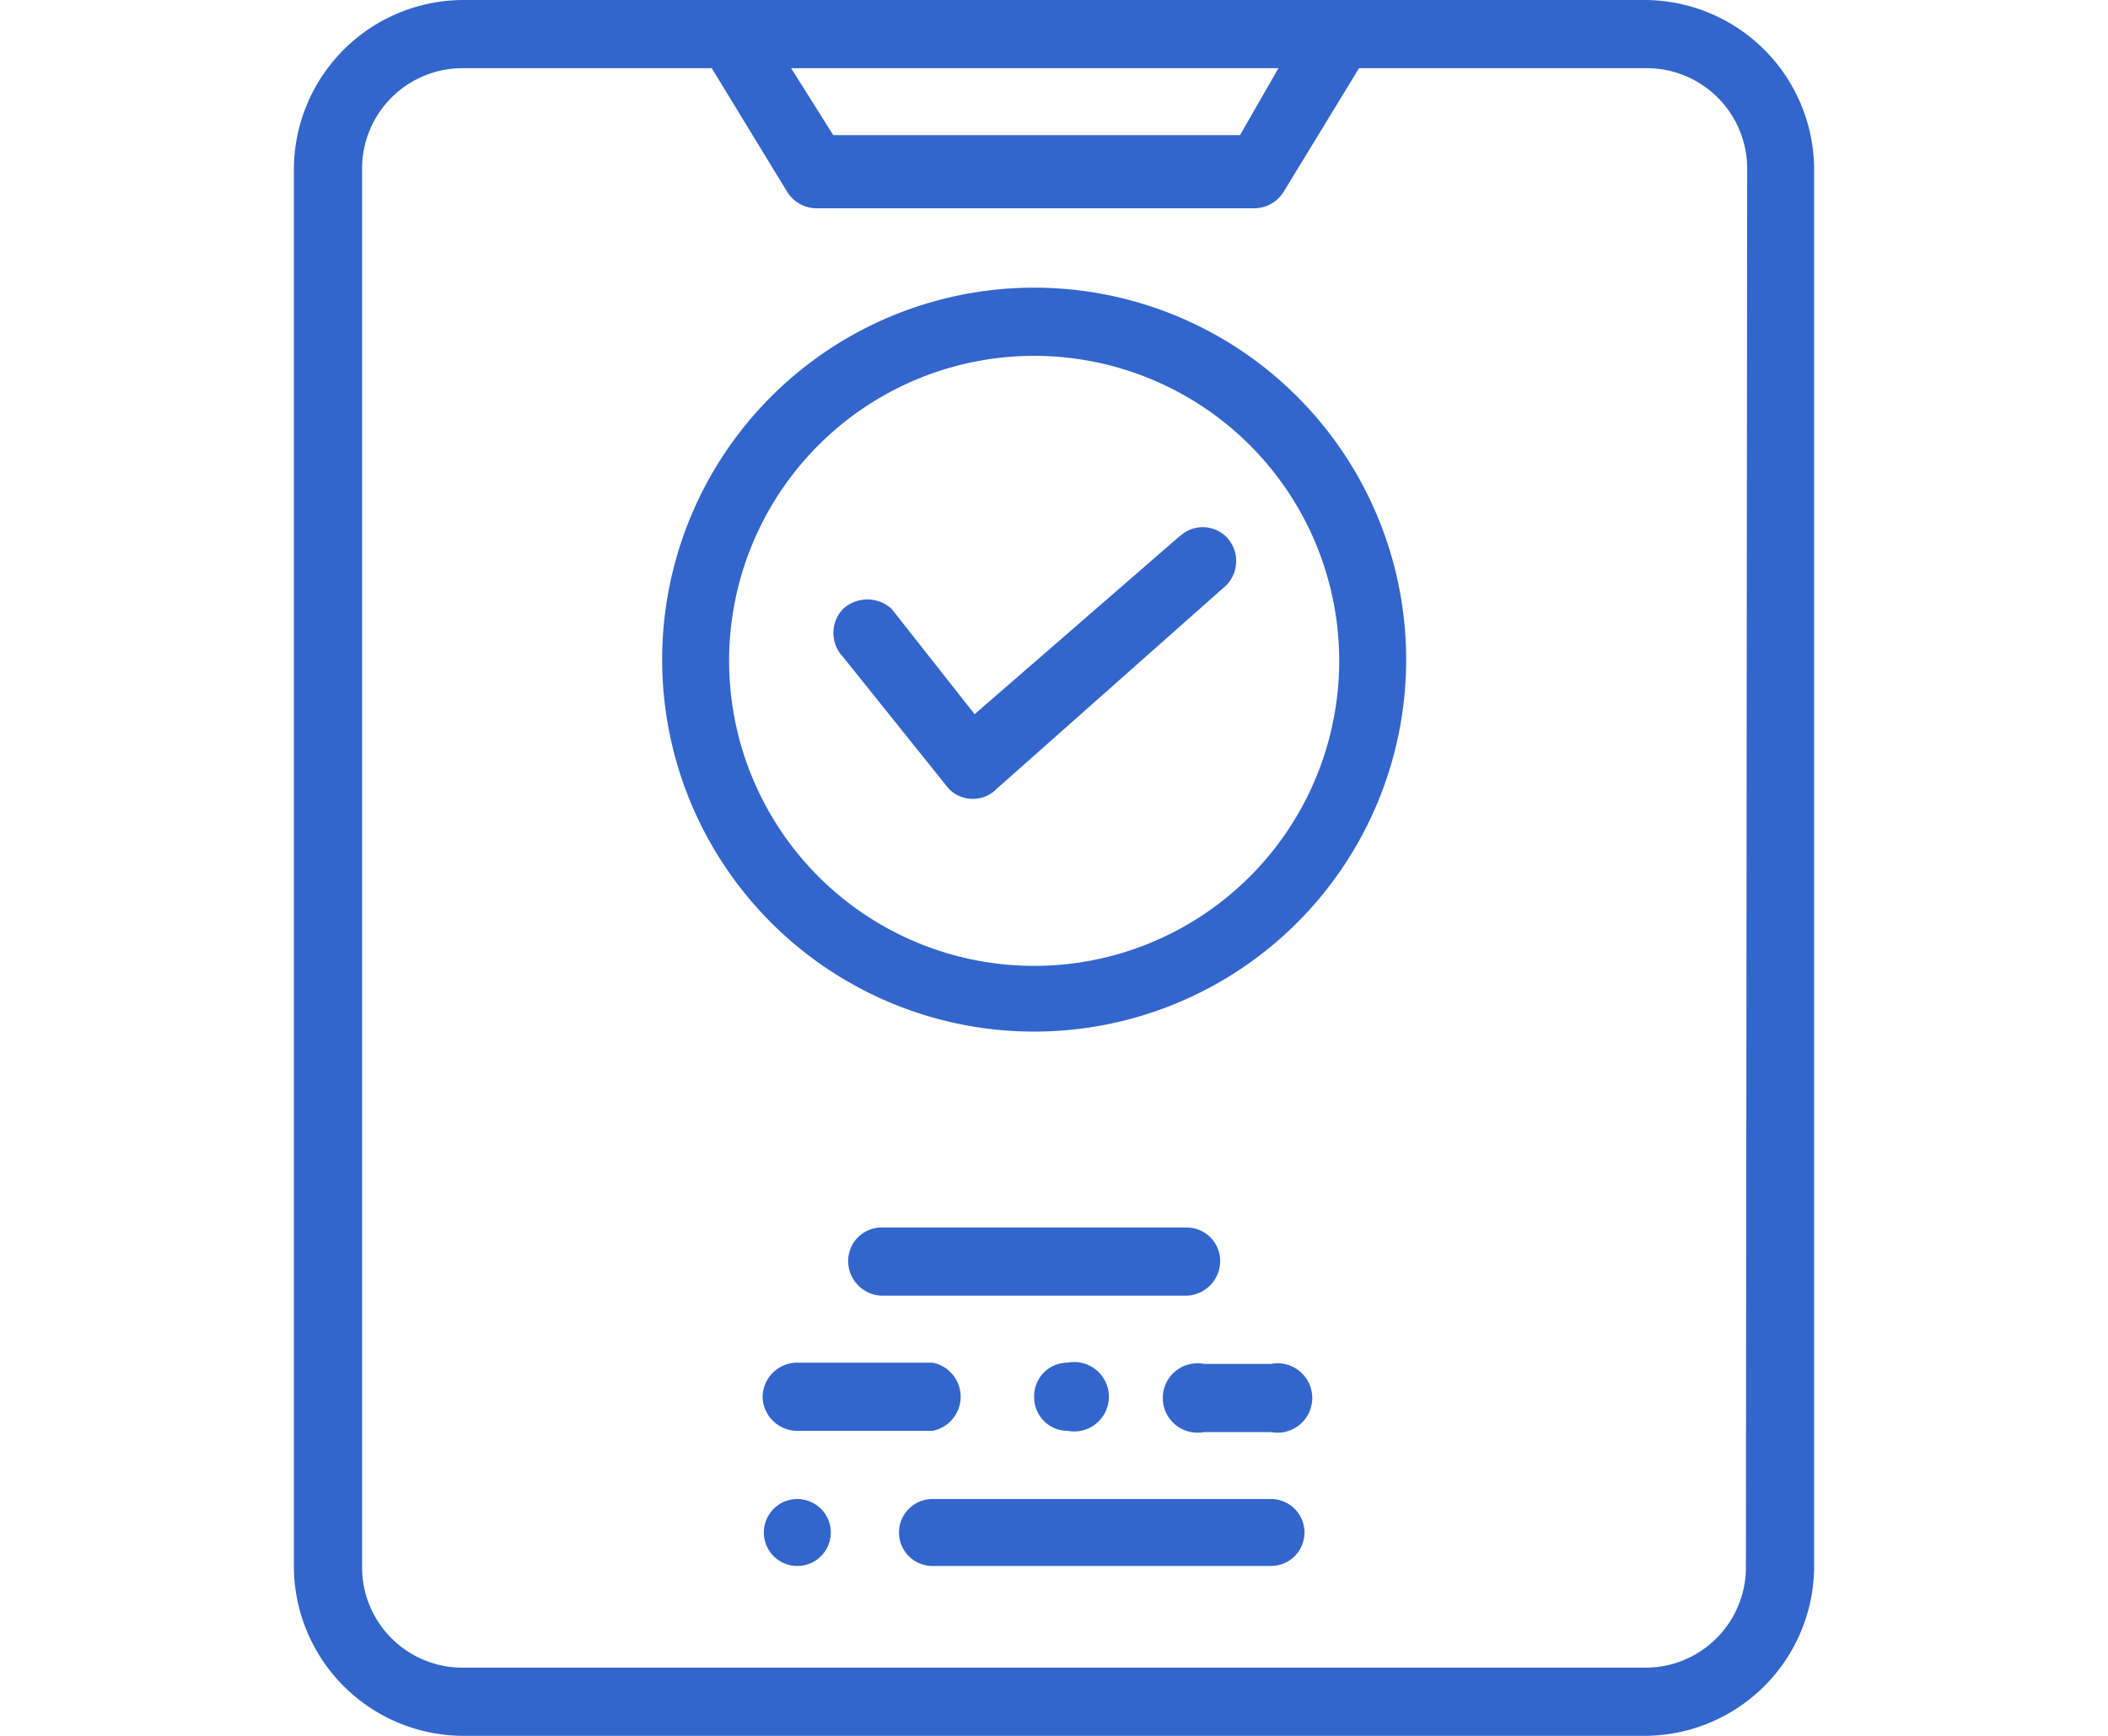<svg id="Capa_1" data-name="Capa 1" xmlns="http://www.w3.org/2000/svg" viewBox="0 0 17 14"><defs><style>.cls-1{fill:#36c;}</style></defs><title>men-informacion-aportada</title><path class="cls-1" d="M13.26,0H3.74A1.37,1.37,0,0,0,2.37,1.37V12.63A1.37,1.37,0,0,0,3.74,14h9.52a1.37,1.37,0,0,0,1.37-1.37V1.37A1.37,1.37,0,0,0,13.26,0ZM10.31.55,10,1.09H6.72L6.38.55Zm3.77,12.08a.81.81,0,0,1-.82.82H3.74a.81.81,0,0,1-.82-.82V1.37A.81.81,0,0,1,3.74.55h2l.61,1a.28.28,0,0,0,.23.13h3.54a.28.28,0,0,0,.23-.13l.61-1h2.31a.81.81,0,0,1,.82.82Zm0,0"/><path class="cls-1" d="M9.84,10.17a.27.27,0,0,0-.27-.27H7.11a.27.27,0,0,0-.27.27.28.28,0,0,0,.27.28H9.57a.28.28,0,0,0,.27-.28Zm0,0"/><path class="cls-1" d="M8.34,11.27a.27.27,0,0,0,.27.27.28.28,0,1,0,0-.55.27.27,0,0,0-.27.28Zm0,0"/><path class="cls-1" d="M6.15,11.27a.28.28,0,0,0,.28.27H7.52a.28.28,0,0,0,0-.55H6.43a.28.28,0,0,0-.28.28Zm0,0"/><path class="cls-1" d="M10.25,11H9.71a.28.28,0,1,0,0,.55h.54a.28.28,0,1,0,0-.55Zm0,0"/><path class="cls-1" d="M6.43,12.09a.27.27,0,1,0,0,.54.27.27,0,0,0,0-.54Zm0,0"/><path class="cls-1" d="M10.25,12.09H7.52a.27.27,0,0,0,0,.54h2.73a.27.27,0,1,0,0-.54Zm0,0"/><path class="cls-1" d="M8.34,2.32a3,3,0,1,0,3,3,3,3,0,0,0-3-3Zm0,5.47A2.46,2.46,0,1,1,10.8,5.33,2.46,2.46,0,0,1,8.34,7.79Zm0,0"/><path class="cls-1" d="M9.53,4.31,7.86,5.76l-.67-.85a.29.29,0,0,0-.39,0,.28.28,0,0,0,0,.39l.85,1.06a.27.27,0,0,0,.39,0L9.89,4.72a.28.28,0,0,0,0-.39.27.27,0,0,0-.38,0Zm0,0"/></svg>